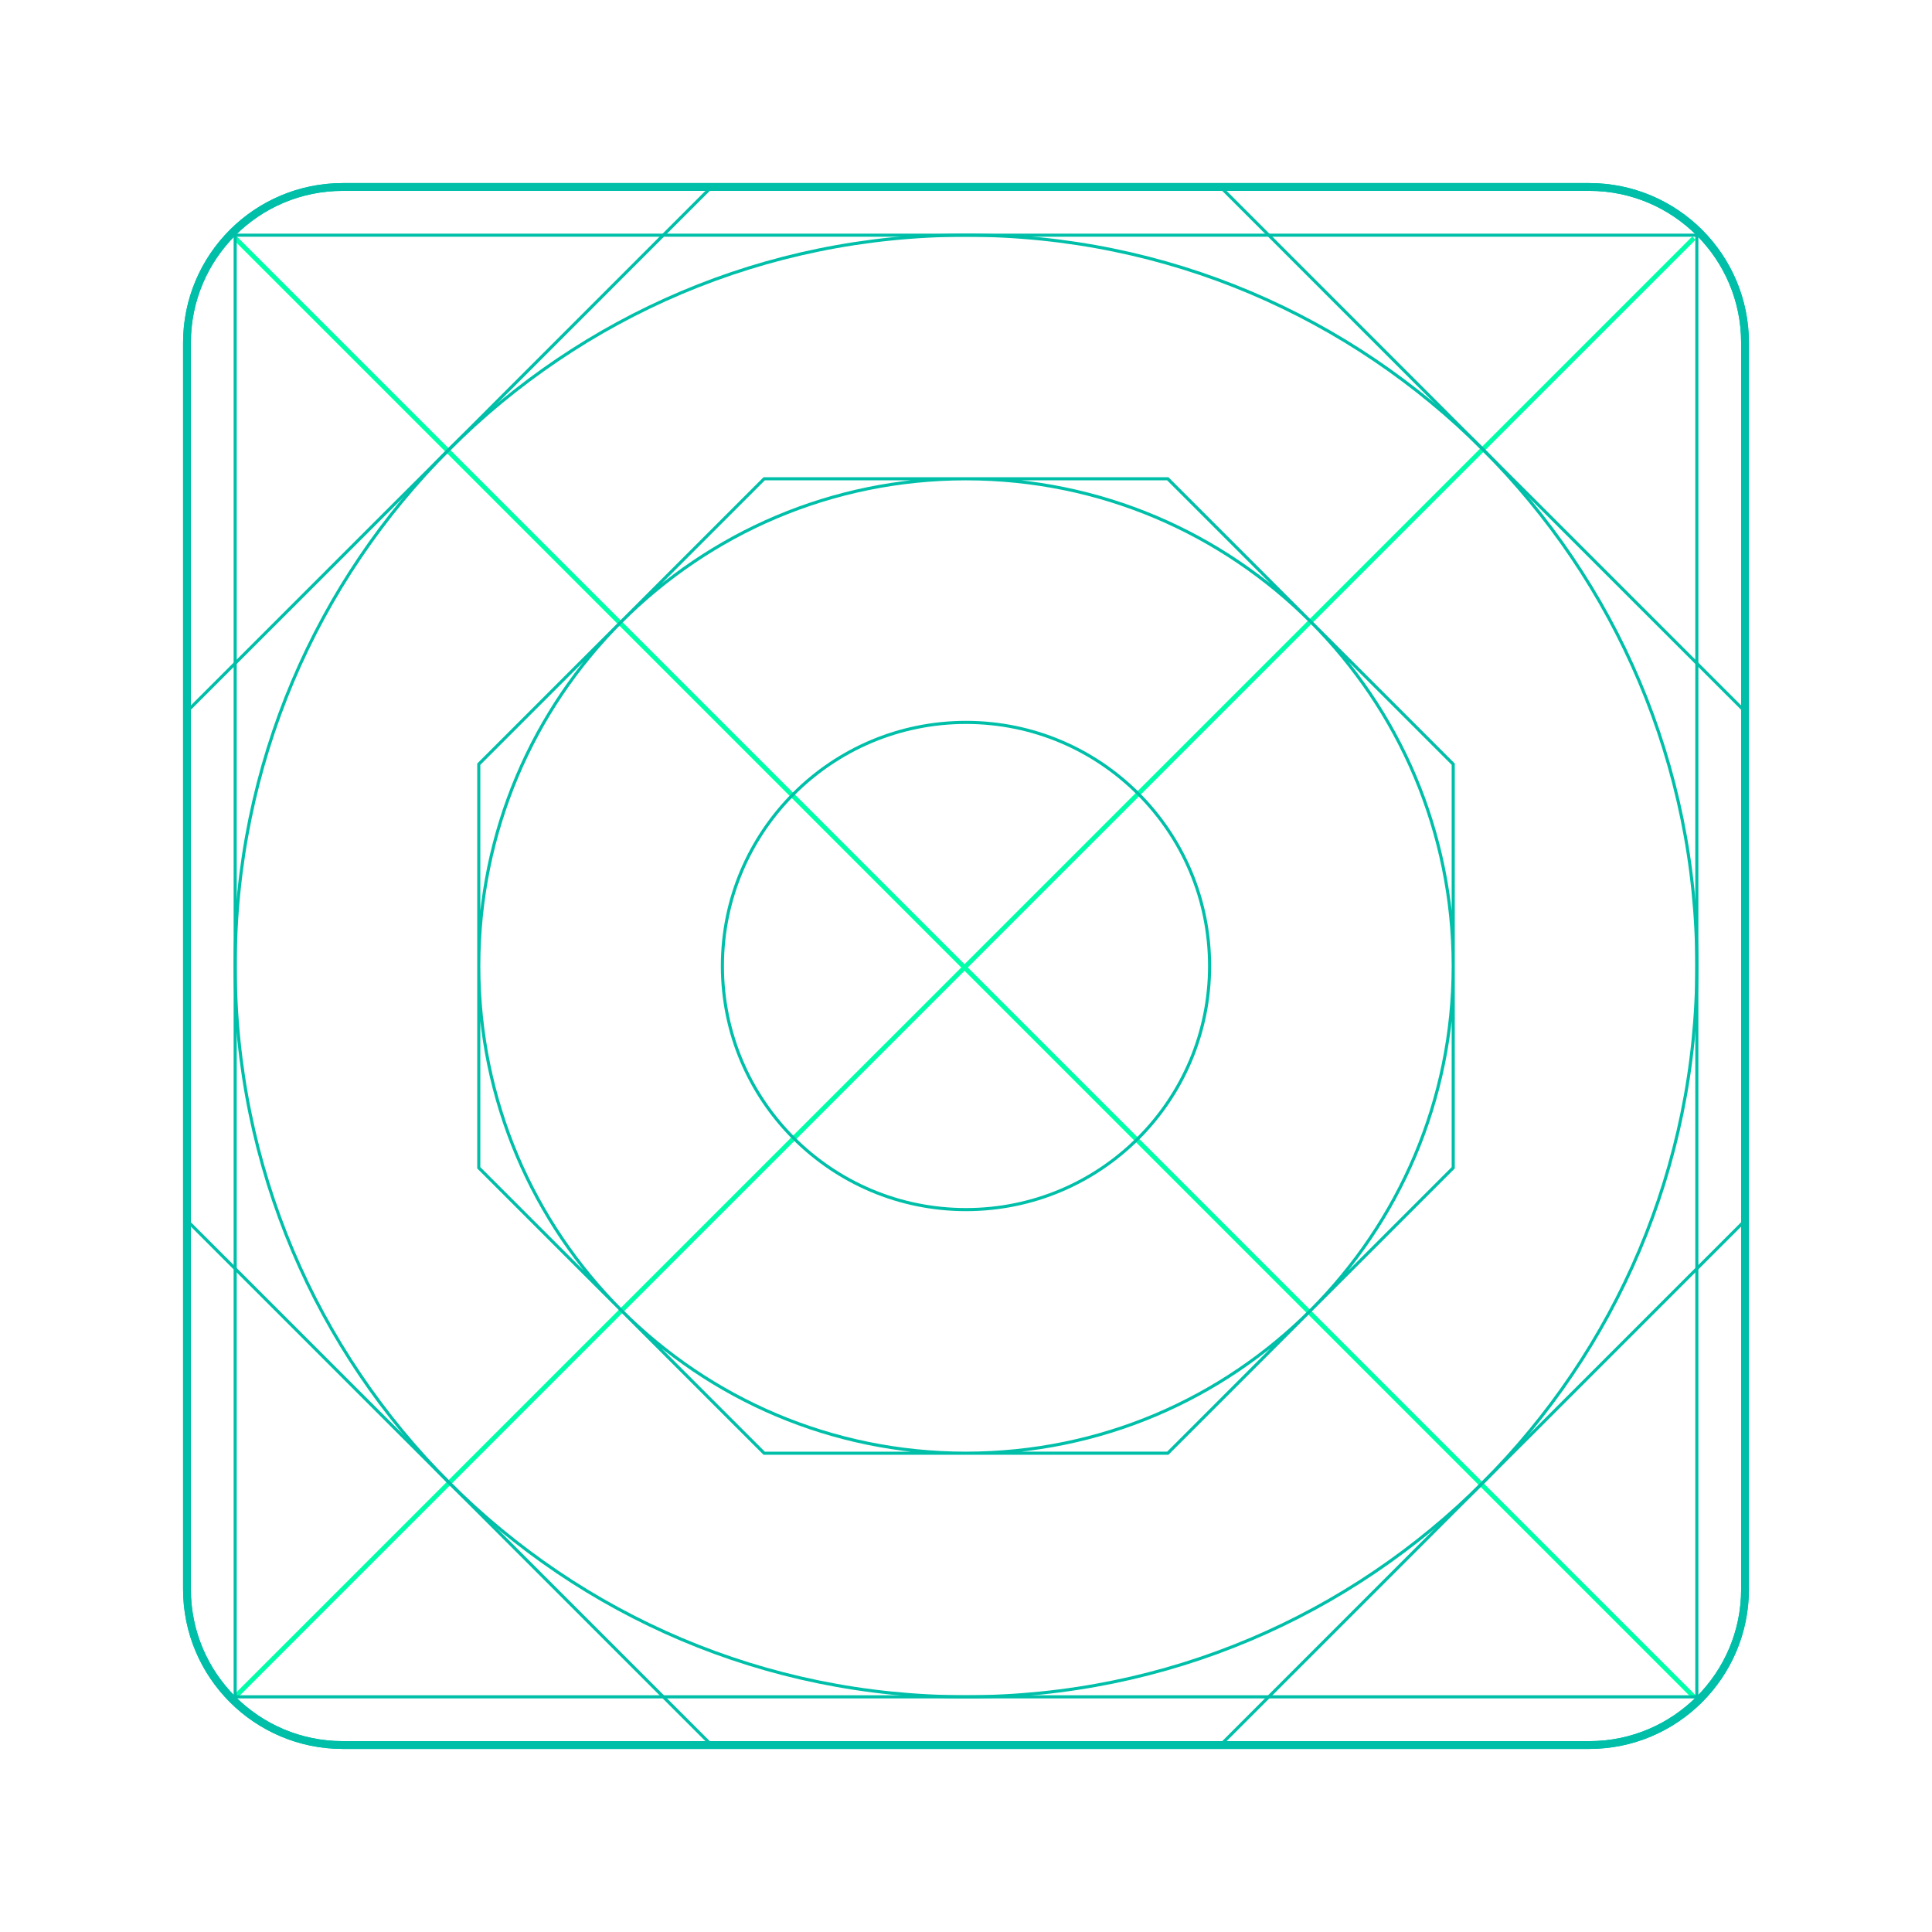 <?xml version="1.0" encoding="utf-8"?>
<!-- Generator: Adobe Illustrator 16.0.0, SVG Export Plug-In . SVG Version: 6.00 Build 0)  -->
<!DOCTYPE svg PUBLIC "-//W3C//DTD SVG 1.1//EN" "http://www.w3.org/Graphics/SVG/1.1/DTD/svg11.dtd">
<svg version="1.1" id="Layer_1" xmlns="http://www.w3.org/2000/svg" xmlns:xlink="http://www.w3.org/1999/xlink" x="0px" y="0px"
	 width="124px" height="124px" viewBox="0 0 124 124" style="enable-background:new 0 0 124 124;" xml:space="preserve">
<style type="text/css">
<![CDATA[
	.st0{fill:none;stroke:#00BFA9;stroke-width:0.5;stroke-miterlimit:10;}
	.st1{clip-path:url(#SVGID_2_);fill:none;stroke:#00BFA9;stroke-width:0.2;stroke-miterlimit:10;}
	.st2{fill:none;stroke:#00FFA9;stroke-width:0.3;stroke-miterlimit:10;}
]]>
</style>
<line class="st2" x1="15.094" y1="108.906" x2="108.717" y2="15.284"/>
<line class="st2" x1="108.717" y1="108.906" x2="15.094" y2="15.283"/>
<g>
	<defs>
		<path id="SVGID_1_" d="M112,102c0,5.522-4.478,10-10,10H22c-5.523,0-10-4.478-10-10V22c0-5.523,4.477-10,10-10h80
			c5.522,0,10,4.477,10,10V102z"/>
	</defs>
	<clipPath id="SVGID_2_">
		<use xlink:href="#SVGID_1_"  style="overflow:visible;"/>
	</clipPath>
	<path class="st1" d="M95.166,28.834c-8.488-8.49-20.215-13.74-33.166-13.74c-12.953,0-24.68,5.25-33.166,13.74
		C20.343,37.32,15.094,49.047,15.094,62c0,25.904,21.001,46.906,46.906,46.906c25.904,0,46.906-21.002,46.906-46.906
		C108.906,49.047,103.655,37.32,95.166,28.834z"/>
	<circle class="st1" cx="62" cy="62" r="15.635"/>
	<polygon class="st1" points="124.541,58.206 124.421,58.085 108.906,42.571 95.166,28.834 81.429,15.094 65.914,-0.42 
		65.792,-0.541 62,-4.335 42.571,15.094 28.834,28.834 15.094,42.571 -4.335,62 -0.541,65.794 -0.42,65.914 15.094,81.429 
		42.571,108.906 58.085,124.421 58.206,124.541 62,128.335 128.335,62 	"/>
	<rect x="15.094" y="15.094" class="st1" width="93.812" height="93.812"/>
	<path class="st1" d="M39.887,84.111l-9.158-9.16V62C30.729,70.636,34.228,78.454,39.887,84.111z"/>
	<path class="st1" d="M62,93.271H49.047l-9.16-9.159C45.544,89.771,53.361,93.271,62,93.271z"/>
	<path class="st1" d="M62,30.729c-8.639,0-16.456,3.499-22.113,9.16l9.16-9.16H62z"/>
	<path class="st1" d="M39.887,39.889C34.228,45.544,30.729,53.361,30.729,62V49.047L39.887,39.889z"/>
	<path class="st1" d="M84.111,84.111l-9.16,9.159H62C70.636,93.271,78.454,89.771,84.111,84.111z"/>
	<path class="st1" d="M93.271,62v12.951l-9.159,9.16C89.771,78.454,93.271,70.636,93.271,62z"/>
	<path class="st1" d="M93.271,49.047V62c0-8.639-3.499-16.456-9.159-22.111L93.271,49.047z"/>
	<path class="st1" d="M84.111,39.889c-5.657-5.661-13.476-9.16-22.111-9.16h12.951L84.111,39.889z"/>
	<use xlink:href="#SVGID_1_"  style="overflow:visible;fill:none;stroke:#00BFA9;stroke-width:0.5;stroke-miterlimit:10;"/>
</g>
<path class="st0" d="M112,102c0,5.522-4.478,10-10,10H22c-5.523,0-10-4.478-10-10V22c0-5.523,4.477-10,10-10h80
	c5.522,0,10,4.477,10,10V102z"/>
</svg>
